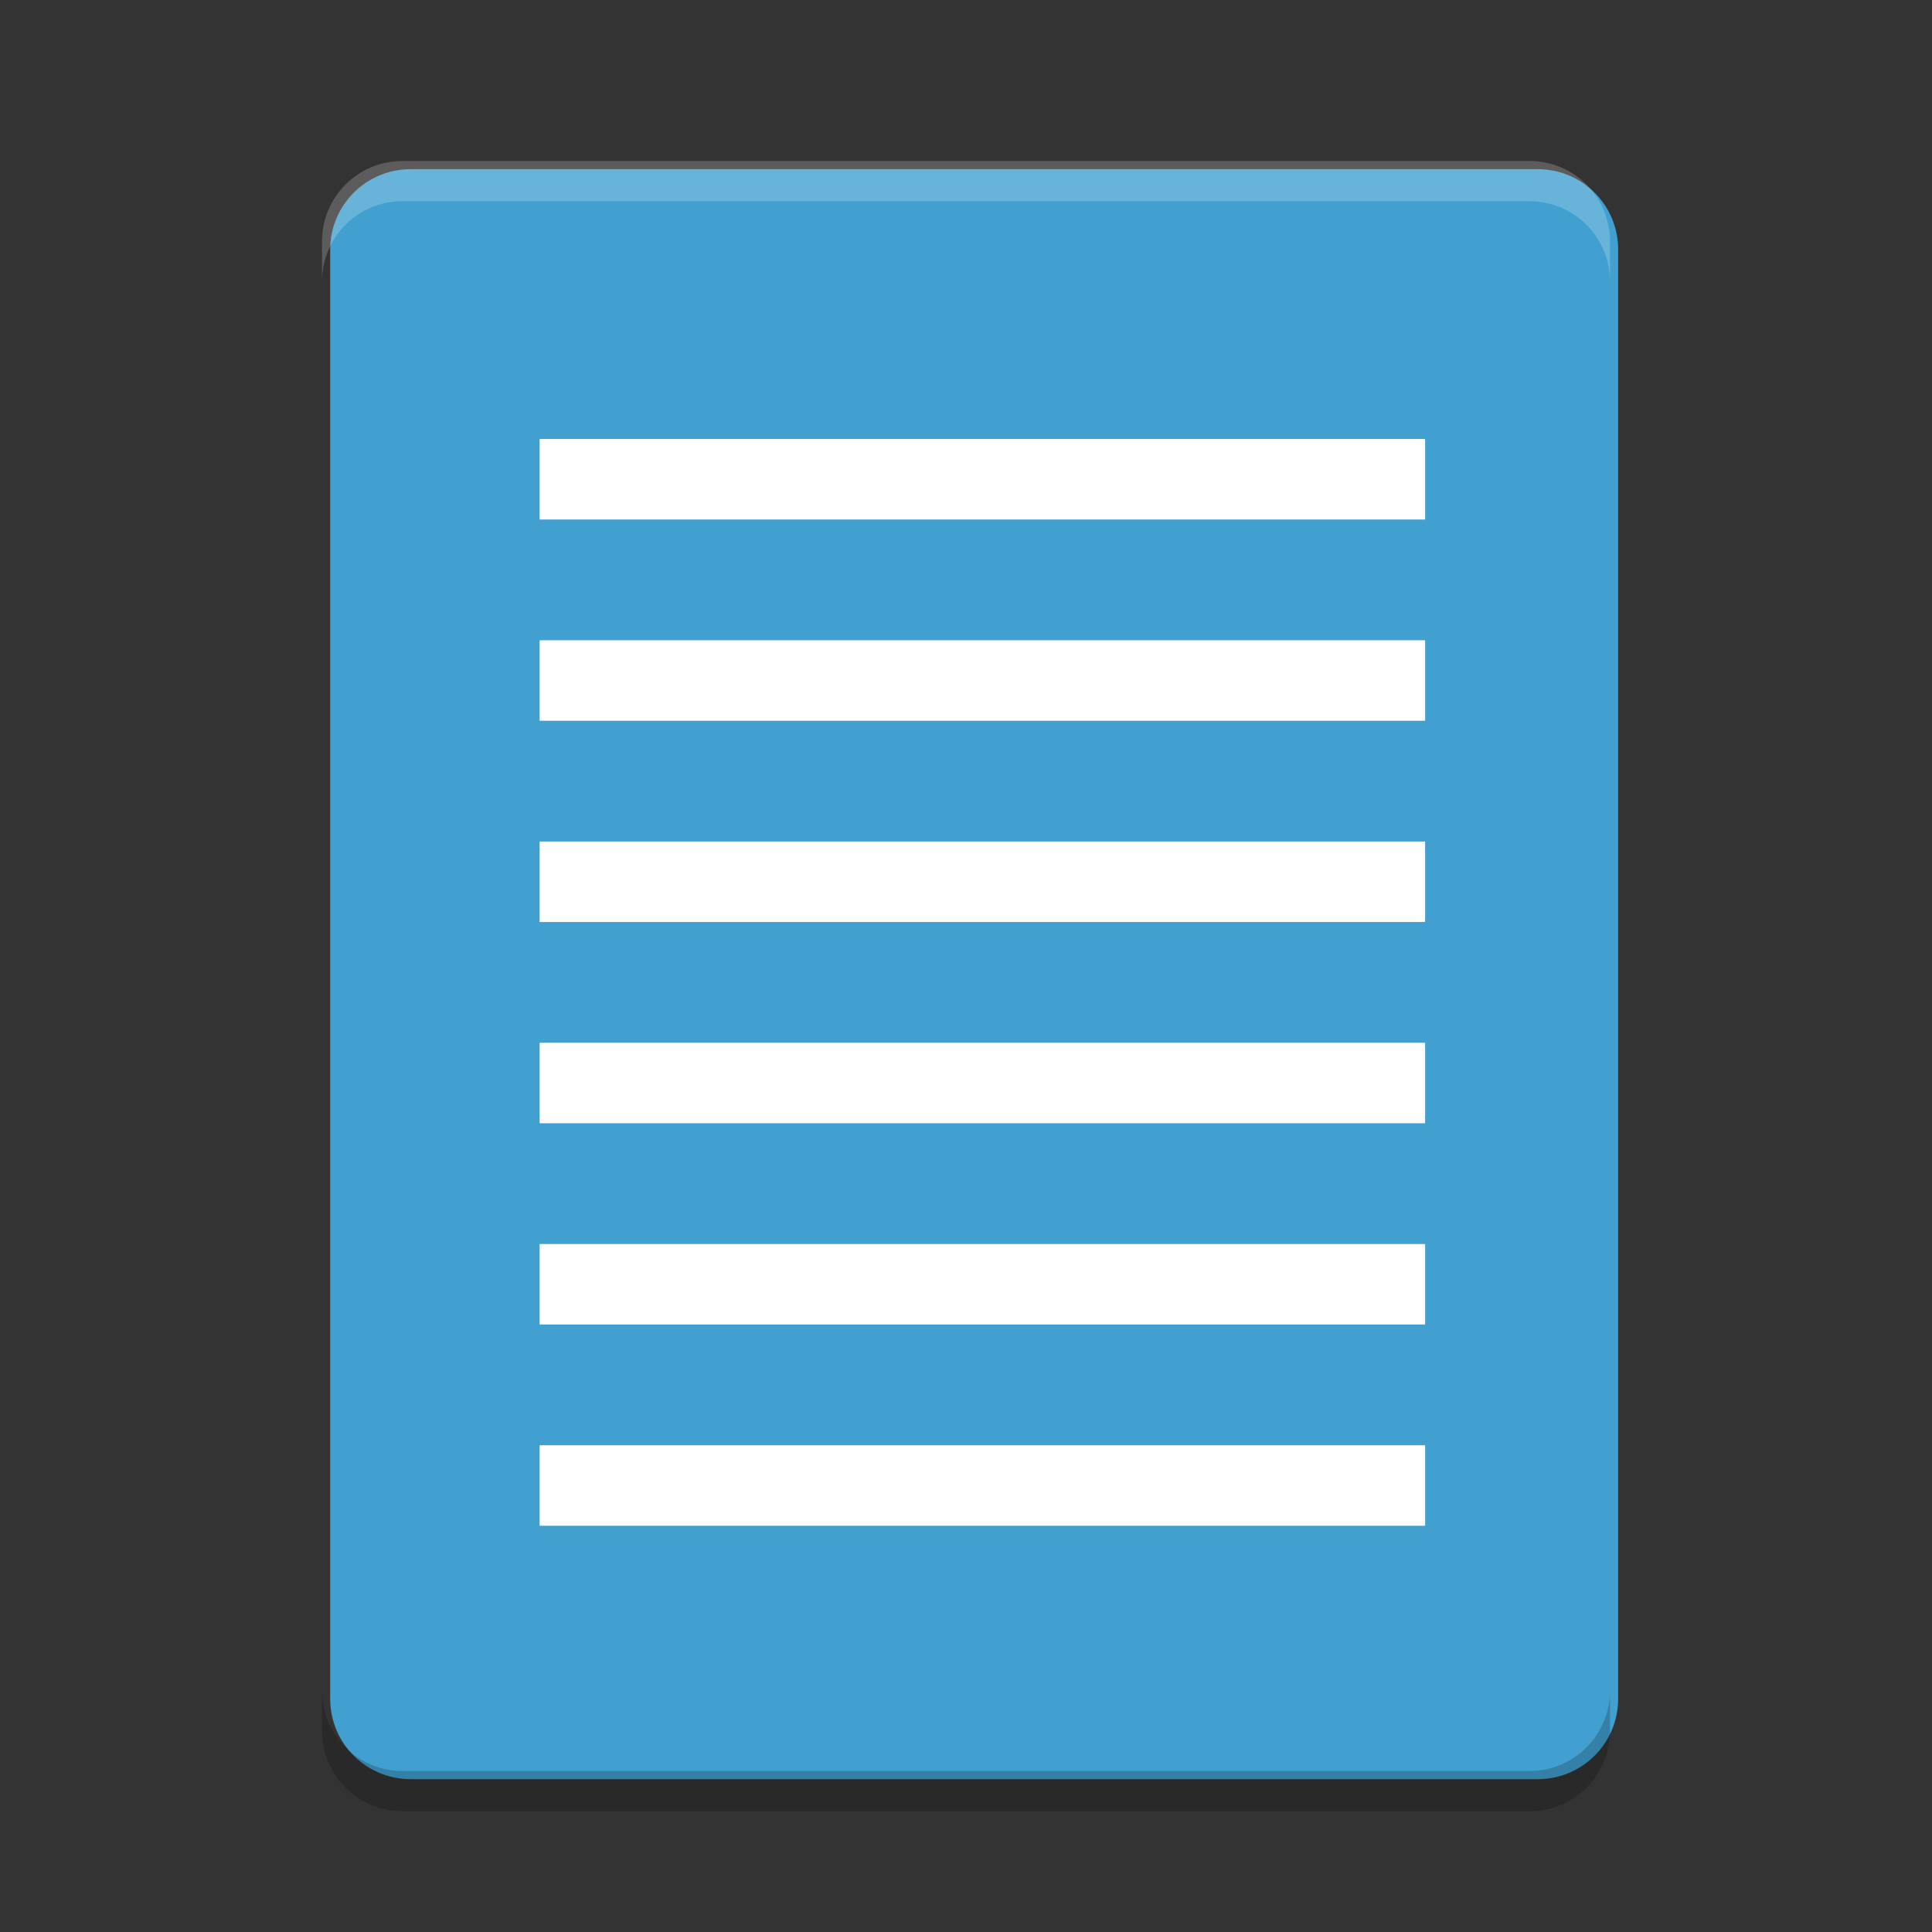 <?xml version="1.0" encoding="UTF-8" standalone="no"?>
<svg
   xmlns:dc="http://purl.org/dc/elements/1.1/"
   xmlns:cc="http://creativecommons.org/ns#"
   xmlns:rdf="http://www.w3.org/1999/02/22-rdf-syntax-ns#"
   xmlns:svg="http://www.w3.org/2000/svg"
   xmlns="http://www.w3.org/2000/svg"
   xmlns:sodipodi="http://sodipodi.sourceforge.net/DTD/sodipodi-0.dtd"
   xmlns:inkscape="http://www.inkscape.org/namespaces/inkscape"
   width="48"
   height="48"
   version="1"
   id="svg20"
   sodipodi:docname="97C1_wordpad.0.svg"
   inkscape:version="0.92.5 (2060ec1f9f, 2020-04-08)">
  <rect width="100%" height="100%" fill="#333333" stroke="none"/>
  <defs
     id="defs24" />
  <sodipodi:namedview
     pagecolor="#ffffff"
     bordercolor="#5cadd6"
     borderopacity="1"
     objecttolerance="10"
     gridtolerance="10"
     guidetolerance="10"
     inkscape:pageopacity="0"
     inkscape:pageshadow="2"
     inkscape:window-width="640"
     inkscape:window-height="480"
     id="namedview22"
     showgrid="false"
     inkscape:zoom="4.9166667"
     inkscape:cx="-15.661017"
     inkscape:cy="24"
     inkscape:current-layer="svg20" />
  <path
     inkscape:connector-curvature="0"
     d="M 40.203,42.203 V 6.203 c 0,-1.108 -0.892,-2 -2,-2 h -28 c -1.108,0 -2,0.892 -2,2 V 42.203 c 0,1.108 0.892,2 2,2 h 28 c 1.108,0 2,-0.892 2,-2 z"
     id="path2"
     style="fill:#41a0cf;fill-opacity:1" />
  <path
     fill="#fff"
     opacity=".2"
     d="m10 4c-1.108 0-2 0.892-2 2v1c0-1.108 0.892-2 2-2h28c1.108 0 2 0.892 2 2v-1c0-1.108-0.892-2-2-2z"
     id="path16" />
  <path
     opacity=".2"
     d="m8 42v1c0 1.108 0.892 2 2 2h28c1.108 0 2-0.892 2-2v-1c0 1.108-0.892 2-2 2h-28c-1.108 0-2-0.892-2-2z"
     id="path18" />
  <path
     inkscape:connector-curvature="0"
     d="m 13.407,10.907 h 22 v 2 h -22 z"
     id="path4"
     style="fill:#ffffff;fill-opacity:1" />
  <path
     inkscape:connector-curvature="0"
     d="m 13.407,15.907 h 22 v 2 h -22 z"
     id="path6"
     style="fill:#ffffff;fill-opacity:1" />
  <path
     inkscape:connector-curvature="0"
     d="m 13.407,20.907 h 22 v 2 h -22 z"
     id="path8"
     style="fill:#ffffff;fill-opacity:1" />
  <path
     inkscape:connector-curvature="0"
     d="m 13.407,25.907 h 22 v 2 h -22 z"
     id="path10"
     style="fill:#ffffff;fill-opacity:1" />
  <path
     inkscape:connector-curvature="0"
     d="m 13.407,30.907 h 22 v 2 h -22 z"
     id="path12"
     style="fill:#ffffff;fill-opacity:1" />
  <path
     inkscape:connector-curvature="0"
     d="m 13.407,35.907 h 22 v 2 h -22 z"
     id="path14"
     style="fill:#ffffff;fill-opacity:1" />
</svg>
